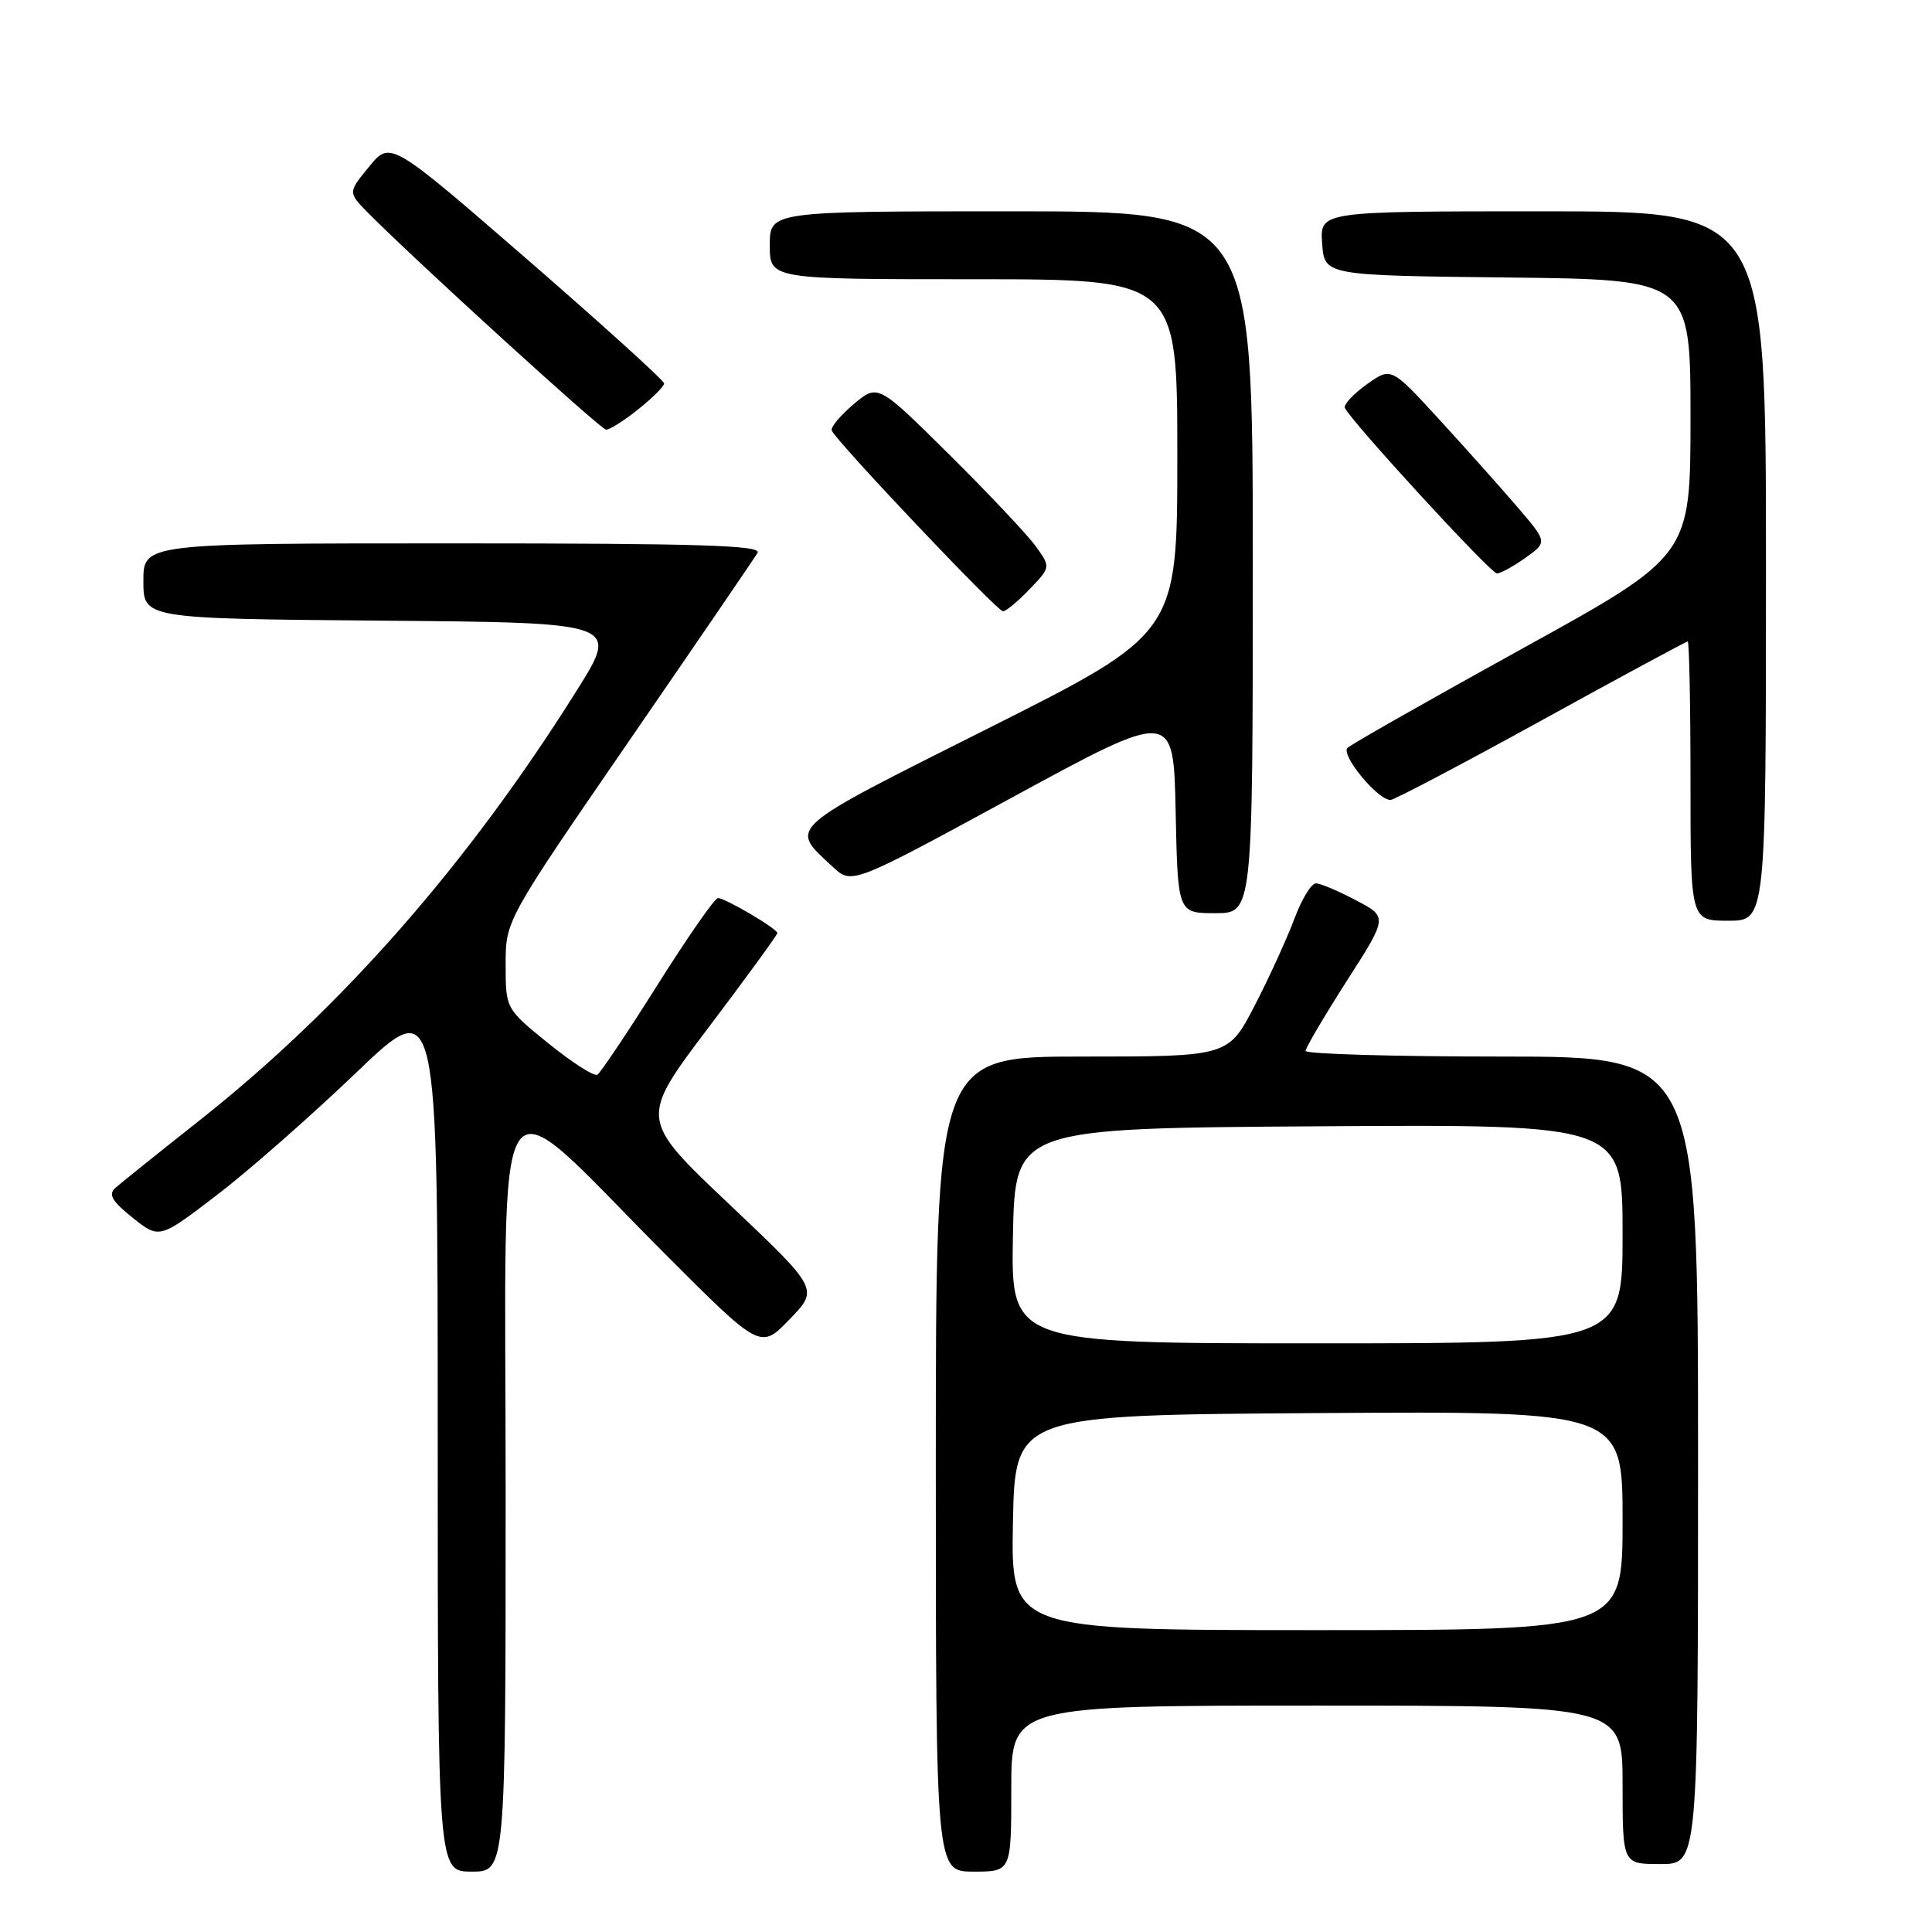 <?xml version="1.0" encoding="UTF-8" standalone="no"?>
<!DOCTYPE svg PUBLIC "-//W3C//DTD SVG 1.1//EN" "http://www.w3.org/Graphics/SVG/1.1/DTD/svg11.dtd" >
<svg xmlns="http://www.w3.org/2000/svg" xmlns:xlink="http://www.w3.org/1999/xlink" version="1.1" viewBox="0 0 256 256">
 <g >
 <path fill="currentColor"
d=" M 67.00 197.42 C 67.00 139.26 64.69 142.68 88.13 166.16 C 100.77 178.82 100.77 178.82 104.63 174.81 C 108.50 170.81 108.50 170.81 96.61 159.55 C 84.72 148.29 84.72 148.29 93.86 136.18 C 98.89 129.53 103.00 123.88 103.00 123.64 C 103.00 123.06 96.11 119.00 95.13 119.00 C 94.71 119.00 91.12 124.16 87.15 130.46 C 83.18 136.77 79.58 142.14 79.16 142.40 C 78.73 142.67 75.82 140.80 72.69 138.27 C 67.00 133.66 67.00 133.66 67.00 127.81 C 67.00 121.96 67.00 121.96 83.32 98.23 C 92.30 85.18 99.98 73.94 100.38 73.25 C 100.97 72.26 92.63 72.00 60.06 72.00 C 19.00 72.00 19.00 72.00 19.00 76.99 C 19.00 81.97 19.00 81.97 50.53 82.24 C 82.07 82.50 82.07 82.50 76.42 91.50 C 61.98 114.52 45.27 133.56 26.50 148.41 C 21.00 152.76 15.95 156.81 15.27 157.42 C 14.32 158.28 14.85 159.18 17.58 161.36 C 21.12 164.18 21.12 164.18 28.75 158.34 C 32.95 155.13 41.24 147.84 47.19 142.14 C 58.00 131.78 58.00 131.78 58.00 189.89 C 58.00 248.00 58.00 248.00 62.50 248.00 C 67.00 248.00 67.00 248.00 67.00 197.42 Z  M 134.00 237.00 C 134.00 226.00 134.00 226.00 174.50 226.00 C 215.00 226.00 215.00 226.00 215.00 236.50 C 215.00 247.00 215.00 247.00 220.00 247.00 C 225.00 247.00 225.00 247.00 225.00 193.50 C 225.00 140.00 225.00 140.00 199.00 140.00 C 184.70 140.00 173.00 139.66 173.00 139.25 C 173.00 138.84 175.45 134.68 178.44 130.00 C 183.89 121.50 183.89 121.50 179.69 119.30 C 177.39 118.08 175.00 117.07 174.39 117.05 C 173.77 117.02 172.48 119.14 171.51 121.75 C 170.53 124.36 168.17 129.54 166.25 133.25 C 162.75 140.00 162.75 140.00 143.38 140.00 C 124.00 140.00 124.00 140.00 124.00 194.00 C 124.00 248.00 124.00 248.00 129.00 248.00 C 134.00 248.00 134.00 248.00 134.00 237.00 Z  M 234.00 75.00 C 234.00 28.00 234.00 28.00 204.44 28.00 C 174.89 28.00 174.89 28.00 175.19 32.25 C 175.50 36.50 175.50 36.50 199.75 36.77 C 224.00 37.04 224.00 37.04 224.00 55.34 C 224.00 73.65 224.00 73.65 201.75 85.92 C 189.51 92.68 179.08 98.60 178.56 99.09 C 177.60 100.00 182.54 106.00 184.24 106.00 C 184.72 106.00 193.70 101.28 204.19 95.50 C 214.68 89.72 223.43 85.00 223.63 85.00 C 223.83 85.00 224.00 93.33 224.00 103.50 C 224.00 122.00 224.00 122.00 229.00 122.00 C 234.00 122.00 234.00 122.00 234.00 75.00 Z  M 166.00 74.50 C 166.00 28.00 166.00 28.00 134.00 28.00 C 102.00 28.00 102.00 28.00 102.00 32.50 C 102.00 37.00 102.00 37.00 129.00 37.00 C 156.00 37.00 156.00 37.00 156.00 60.46 C 156.00 83.92 156.00 83.92 130.98 96.49 C 103.78 110.16 104.57 109.46 110.34 114.86 C 112.87 117.22 112.87 117.22 134.18 105.63 C 155.50 94.04 155.50 94.04 155.78 107.52 C 156.06 121.00 156.06 121.00 161.03 121.00 C 166.00 121.00 166.00 121.00 166.00 74.50 Z  M 136.43 78.07 C 139.24 75.14 139.24 75.14 137.19 72.32 C 136.06 70.77 130.91 65.31 125.73 60.18 C 116.32 50.86 116.32 50.86 113.12 53.55 C 111.36 55.04 110.05 56.60 110.21 57.04 C 110.70 58.38 132.13 81.00 132.90 81.00 C 133.30 81.00 134.89 79.68 136.43 78.07 Z  M 202.12 73.92 C 205.05 71.83 205.05 71.83 201.05 67.17 C 198.85 64.60 194.19 59.38 190.69 55.56 C 184.33 48.63 184.33 48.63 181.12 50.92 C 179.35 52.18 178.04 53.58 178.20 54.03 C 178.75 55.54 197.48 75.95 198.35 75.98 C 198.81 75.99 200.51 75.06 202.12 73.92 Z  M 84.55 54.25 C 86.45 52.74 88.00 51.19 88.00 50.81 C 88.00 50.43 79.84 43.04 69.87 34.38 C 51.73 18.65 51.73 18.65 48.92 22.07 C 46.10 25.50 46.10 25.50 48.80 28.23 C 55.00 34.50 79.56 56.87 80.30 56.93 C 80.75 56.97 82.66 55.76 84.55 54.25 Z  M 134.22 201.75 C 134.50 187.50 134.50 187.50 174.75 187.24 C 215.00 186.98 215.00 186.98 215.00 201.49 C 215.00 216.00 215.00 216.00 174.47 216.00 C 133.95 216.00 133.95 216.00 134.22 201.75 Z  M 134.22 163.75 C 134.50 149.50 134.50 149.50 174.75 149.24 C 215.00 148.98 215.00 148.98 215.00 163.49 C 215.00 178.00 215.00 178.00 174.47 178.00 C 133.95 178.00 133.95 178.00 134.22 163.75 Z "/>
</g>
</svg>